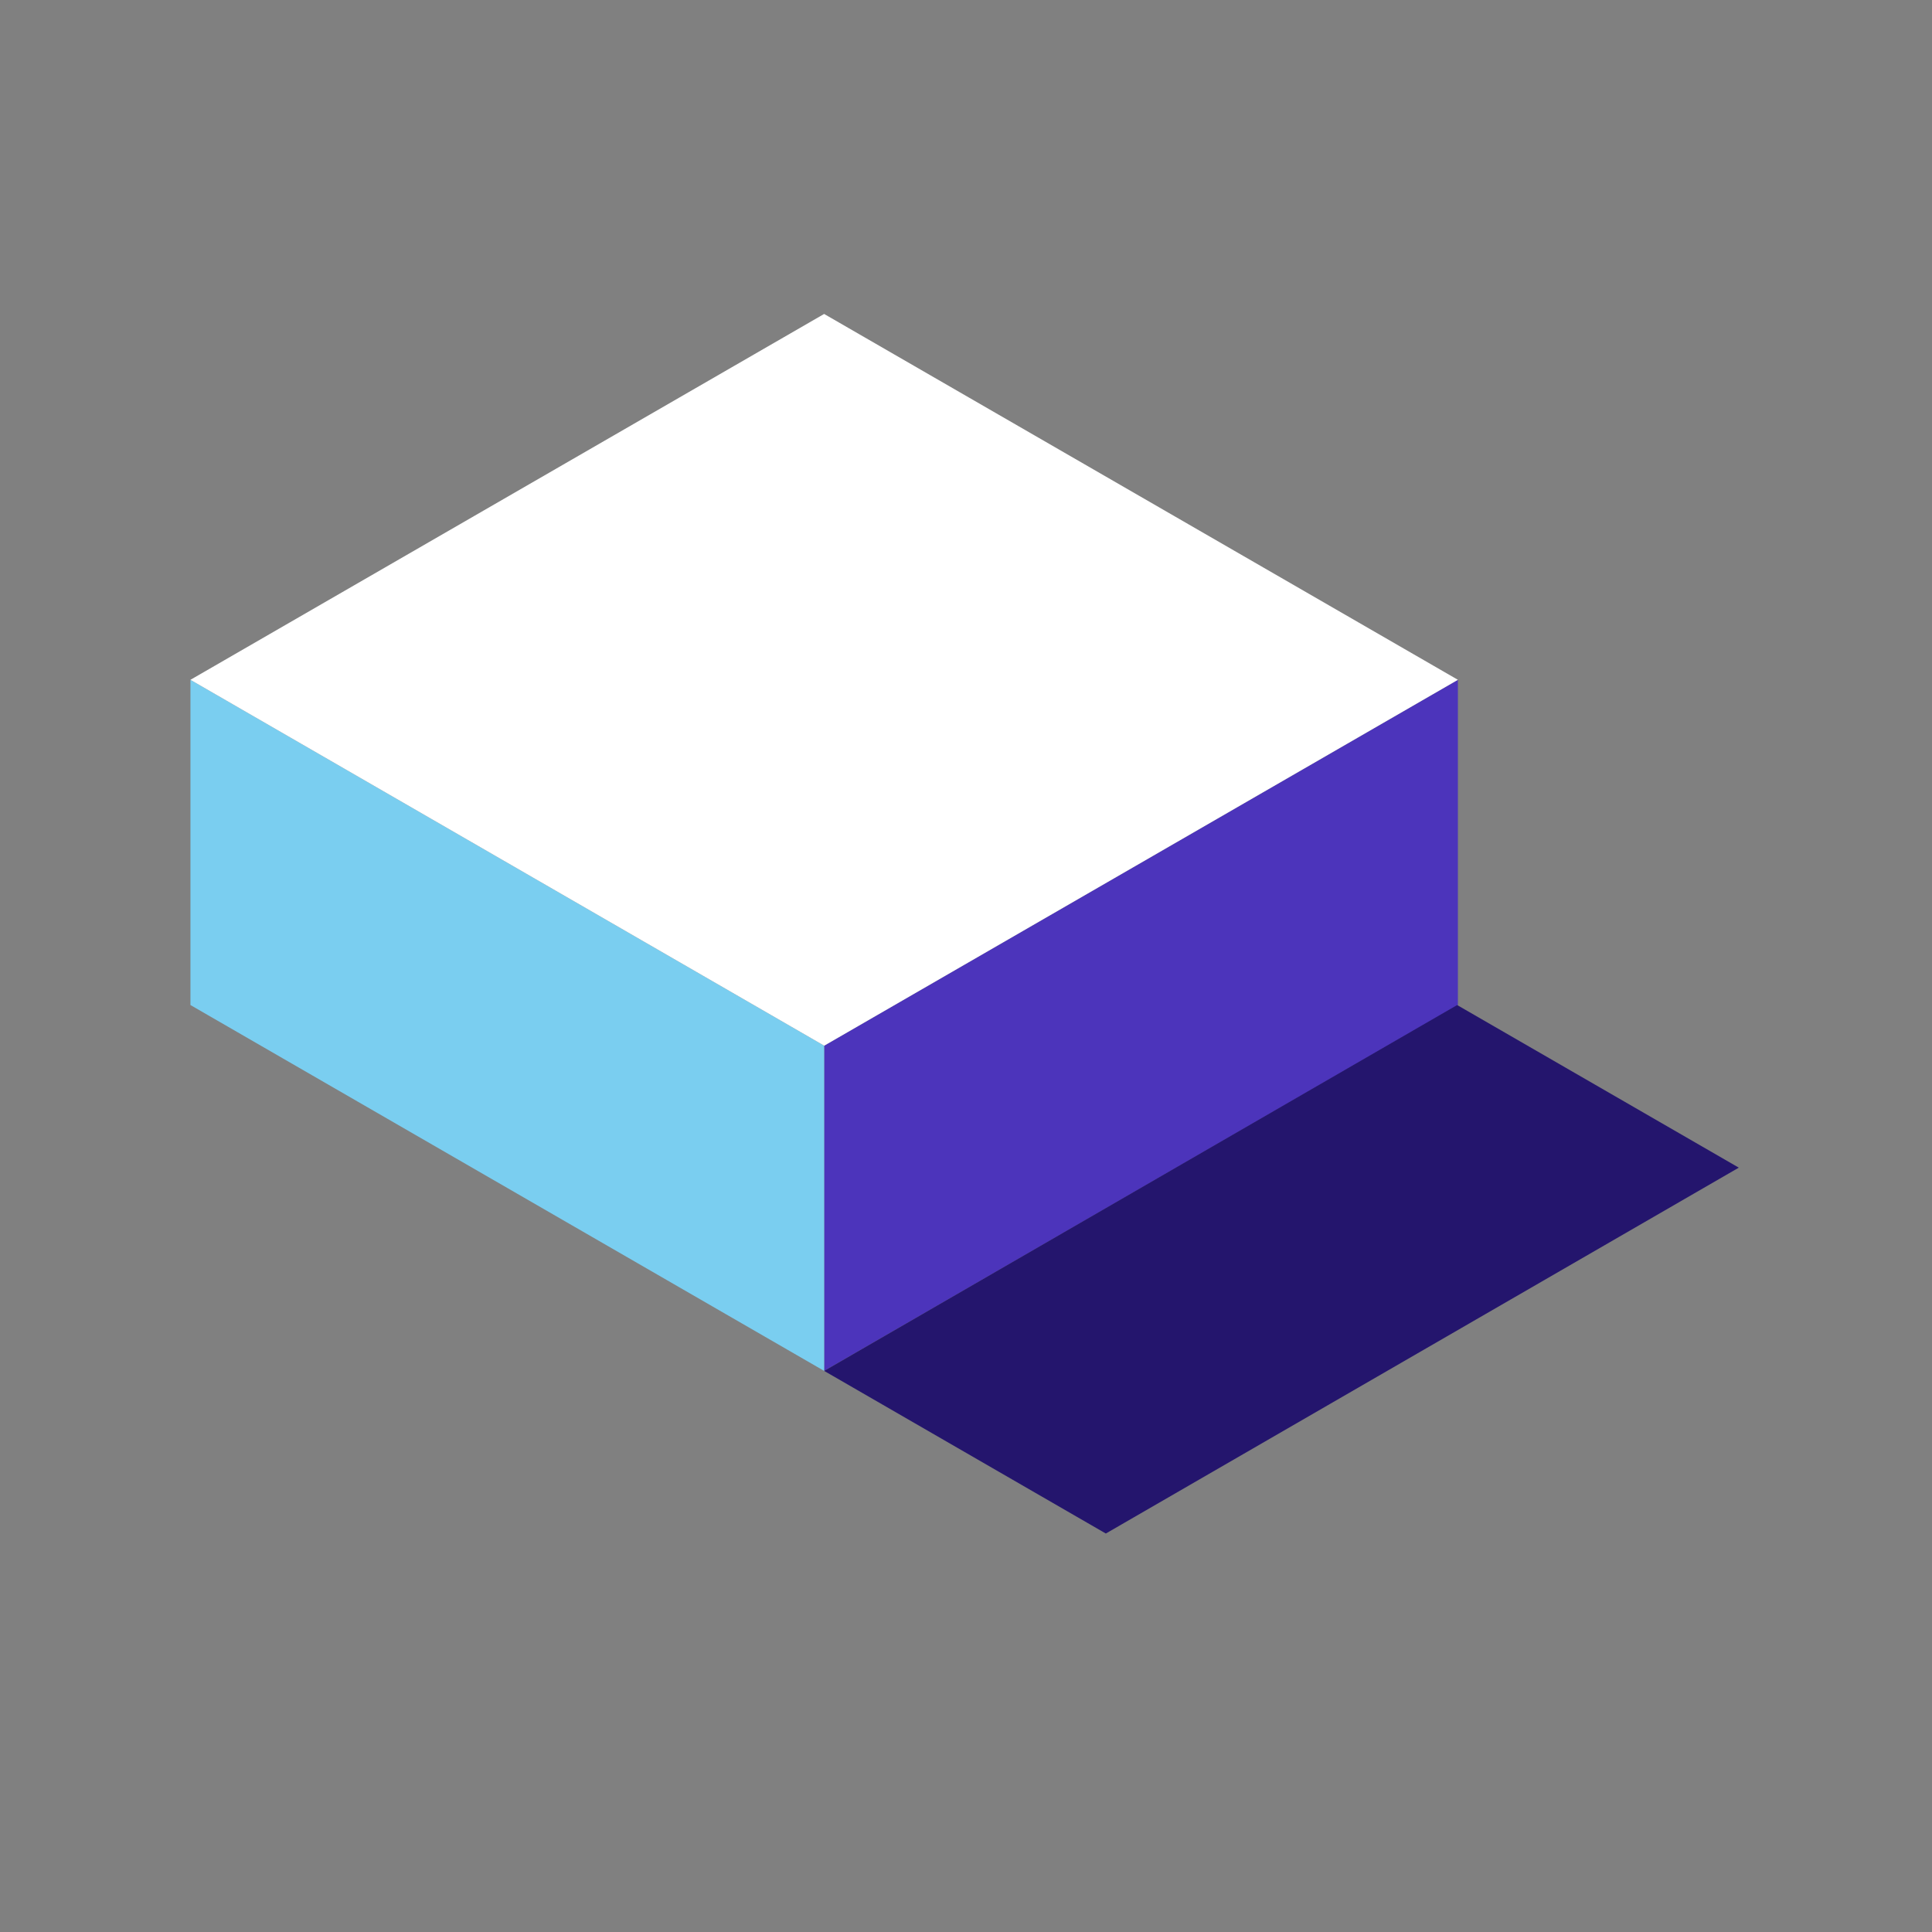 <?xml version="1.0" encoding="UTF-8"?>
<svg width="160px" height="160px" viewBox="0 0 160 160" version="1.1" xmlns="http://www.w3.org/2000/svg" xmlns:xlink="http://www.w3.org/1999/xlink">
    <rect x="0" y="0" width="160" height="160" fill="#808080" stroke="none"/>
    <title>Brand/Illustrations/Big-Box</title>
    <g id="Brand/Illustrations/Big-Box" stroke="none" stroke-width="1" fill="none" fill-rule="evenodd">
        <rect id="background" fill-opacity="0" fill="#FFFFFF" fill-rule="nonzero" x="0" y="0" width="160" height="160"></rect>
        <g id="LoveBoxes" transform="translate(15.772, 26)">
            <polygon id="Fill-1" fill="#4C34BB" points="52.482 87.533 104.965 57.234 104.965 30.299 52.482 60.598"></polygon>
            <polygon id="Fill-2" fill="#24156D" points="52.483 87.533 75.808 101 128.228 70.7 104.903 57.233"></polygon>
            <polygon id="Fill-3" fill="#7ACEF0" points="0 57.233 52.482 87.533 52.482 60.598 0 30.299"></polygon>
            <polygon id="Fill-4" fill="#FFFFFF" points="52.479 0 0 30.299 52.486 60.599 104.965 30.299"></polygon>
        </g>
    </g>
</svg>